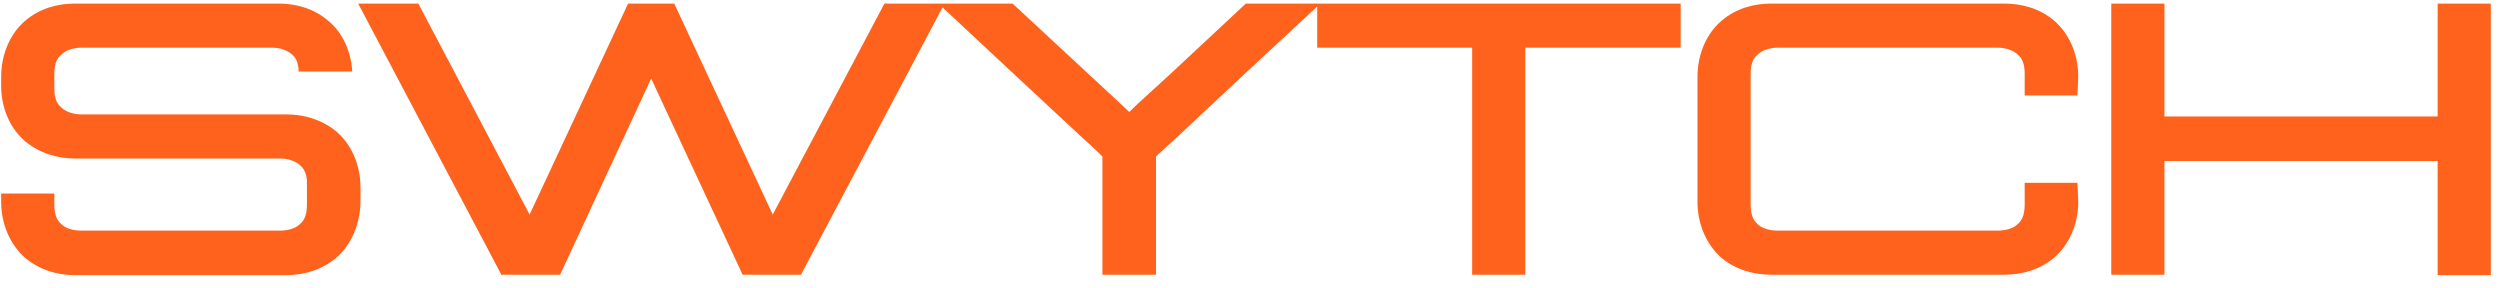 <svg width="182" height="21" viewBox="0 0 182 21" fill="none" xmlns="http://www.w3.org/2000/svg">
<path d="M5.455 0.26C4.225 0.26 2.905 0.59 1.825 1.52C0.775 2.42 0.085 3.89 0.085 5.6V6.35C0.115 8 0.805 9.41 1.825 10.28C2.905 11.18 4.225 11.54 5.455 11.54H20.395C20.965 11.54 21.475 11.72 21.805 11.99C22.075 12.23 22.285 12.5 22.345 13.13C22.345 13.73 22.345 14.87 22.345 14.87C22.345 15.74 22.105 16.1 21.775 16.37C21.475 16.64 20.935 16.79 20.365 16.79H5.935C5.365 16.79 4.825 16.64 4.525 16.37C4.195 16.1 3.955 15.74 3.955 14.87C3.955 14.87 3.955 14.48 3.955 14.09H0.085V14.69C0.085 16.37 0.775 17.84 1.825 18.77C2.905 19.67 4.195 20.03 5.455 20.03H20.845C22.105 20.03 23.395 19.67 24.475 18.77C25.555 17.84 26.215 16.37 26.245 14.69V13.67C26.245 11.96 25.555 10.49 24.505 9.59C23.425 8.69 22.105 8.33 20.875 8.33H5.935C5.365 8.33 4.825 8.15 4.525 7.88C4.195 7.61 3.955 7.28 3.955 6.41V5.39C3.955 4.52 4.195 4.19 4.525 3.92C4.825 3.65 5.365 3.47 5.935 3.47H19.795C20.365 3.47 20.875 3.65 21.205 3.92C21.505 4.16 21.715 4.46 21.745 5.21H25.645C25.555 3.68 24.895 2.33 23.905 1.52C22.825 0.59 21.505 0.26 20.275 0.26H5.455ZM64.385 0.26L56.255 15.62L49.085 0.26H45.725L38.555 15.62L30.455 0.26H26.075L36.485 19.97V20H40.775L47.405 5.72L54.065 20H58.355L58.325 19.97L68.765 0.26H64.385ZM68.317 0.26L73.716 5.3L78.876 10.1L79.507 10.67L80.257 11.39V20H84.156V11.39L84.936 10.67L85.567 10.1L90.697 5.3L96.126 0.26H90.697L85.296 5.3L82.837 7.55L82.207 8.15L81.576 7.55L79.147 5.3L73.716 0.26H68.317ZM95.893 0.26V3.47H107.173V20H111.043V3.47H122.353V0.26H95.893ZM128.947 0.26C127.717 0.26 126.397 0.59 125.317 1.52C124.267 2.42 123.577 3.89 123.577 5.6V14.69C123.577 16.37 124.267 17.84 125.317 18.77C126.397 19.67 127.717 20 128.947 20H145.897C147.157 20 148.447 19.67 149.527 18.77C150.607 17.84 151.297 16.37 151.297 14.69L151.237 13.31H147.397V14.87C147.397 15.74 147.157 16.1 146.827 16.37C146.527 16.64 145.987 16.79 145.417 16.79H129.427C128.857 16.79 128.317 16.64 128.017 16.37C127.687 16.1 127.447 15.74 127.447 14.87V5.39C127.447 4.52 127.687 4.19 128.017 3.92C128.317 3.65 128.857 3.47 129.427 3.47H145.417C145.987 3.47 146.527 3.65 146.827 3.92C147.157 4.19 147.397 4.52 147.397 5.39V6.95H151.237L151.297 5.6C151.297 3.89 150.607 2.42 149.527 1.49C148.447 0.59 147.157 0.26 145.897 0.26H128.947ZM153.701 0.26V20H157.571V11.72H177.461V20.03H181.331V0.26H177.461V8.48H157.571V0.26H153.701Z" fill="#FE621D"/>
</svg>
